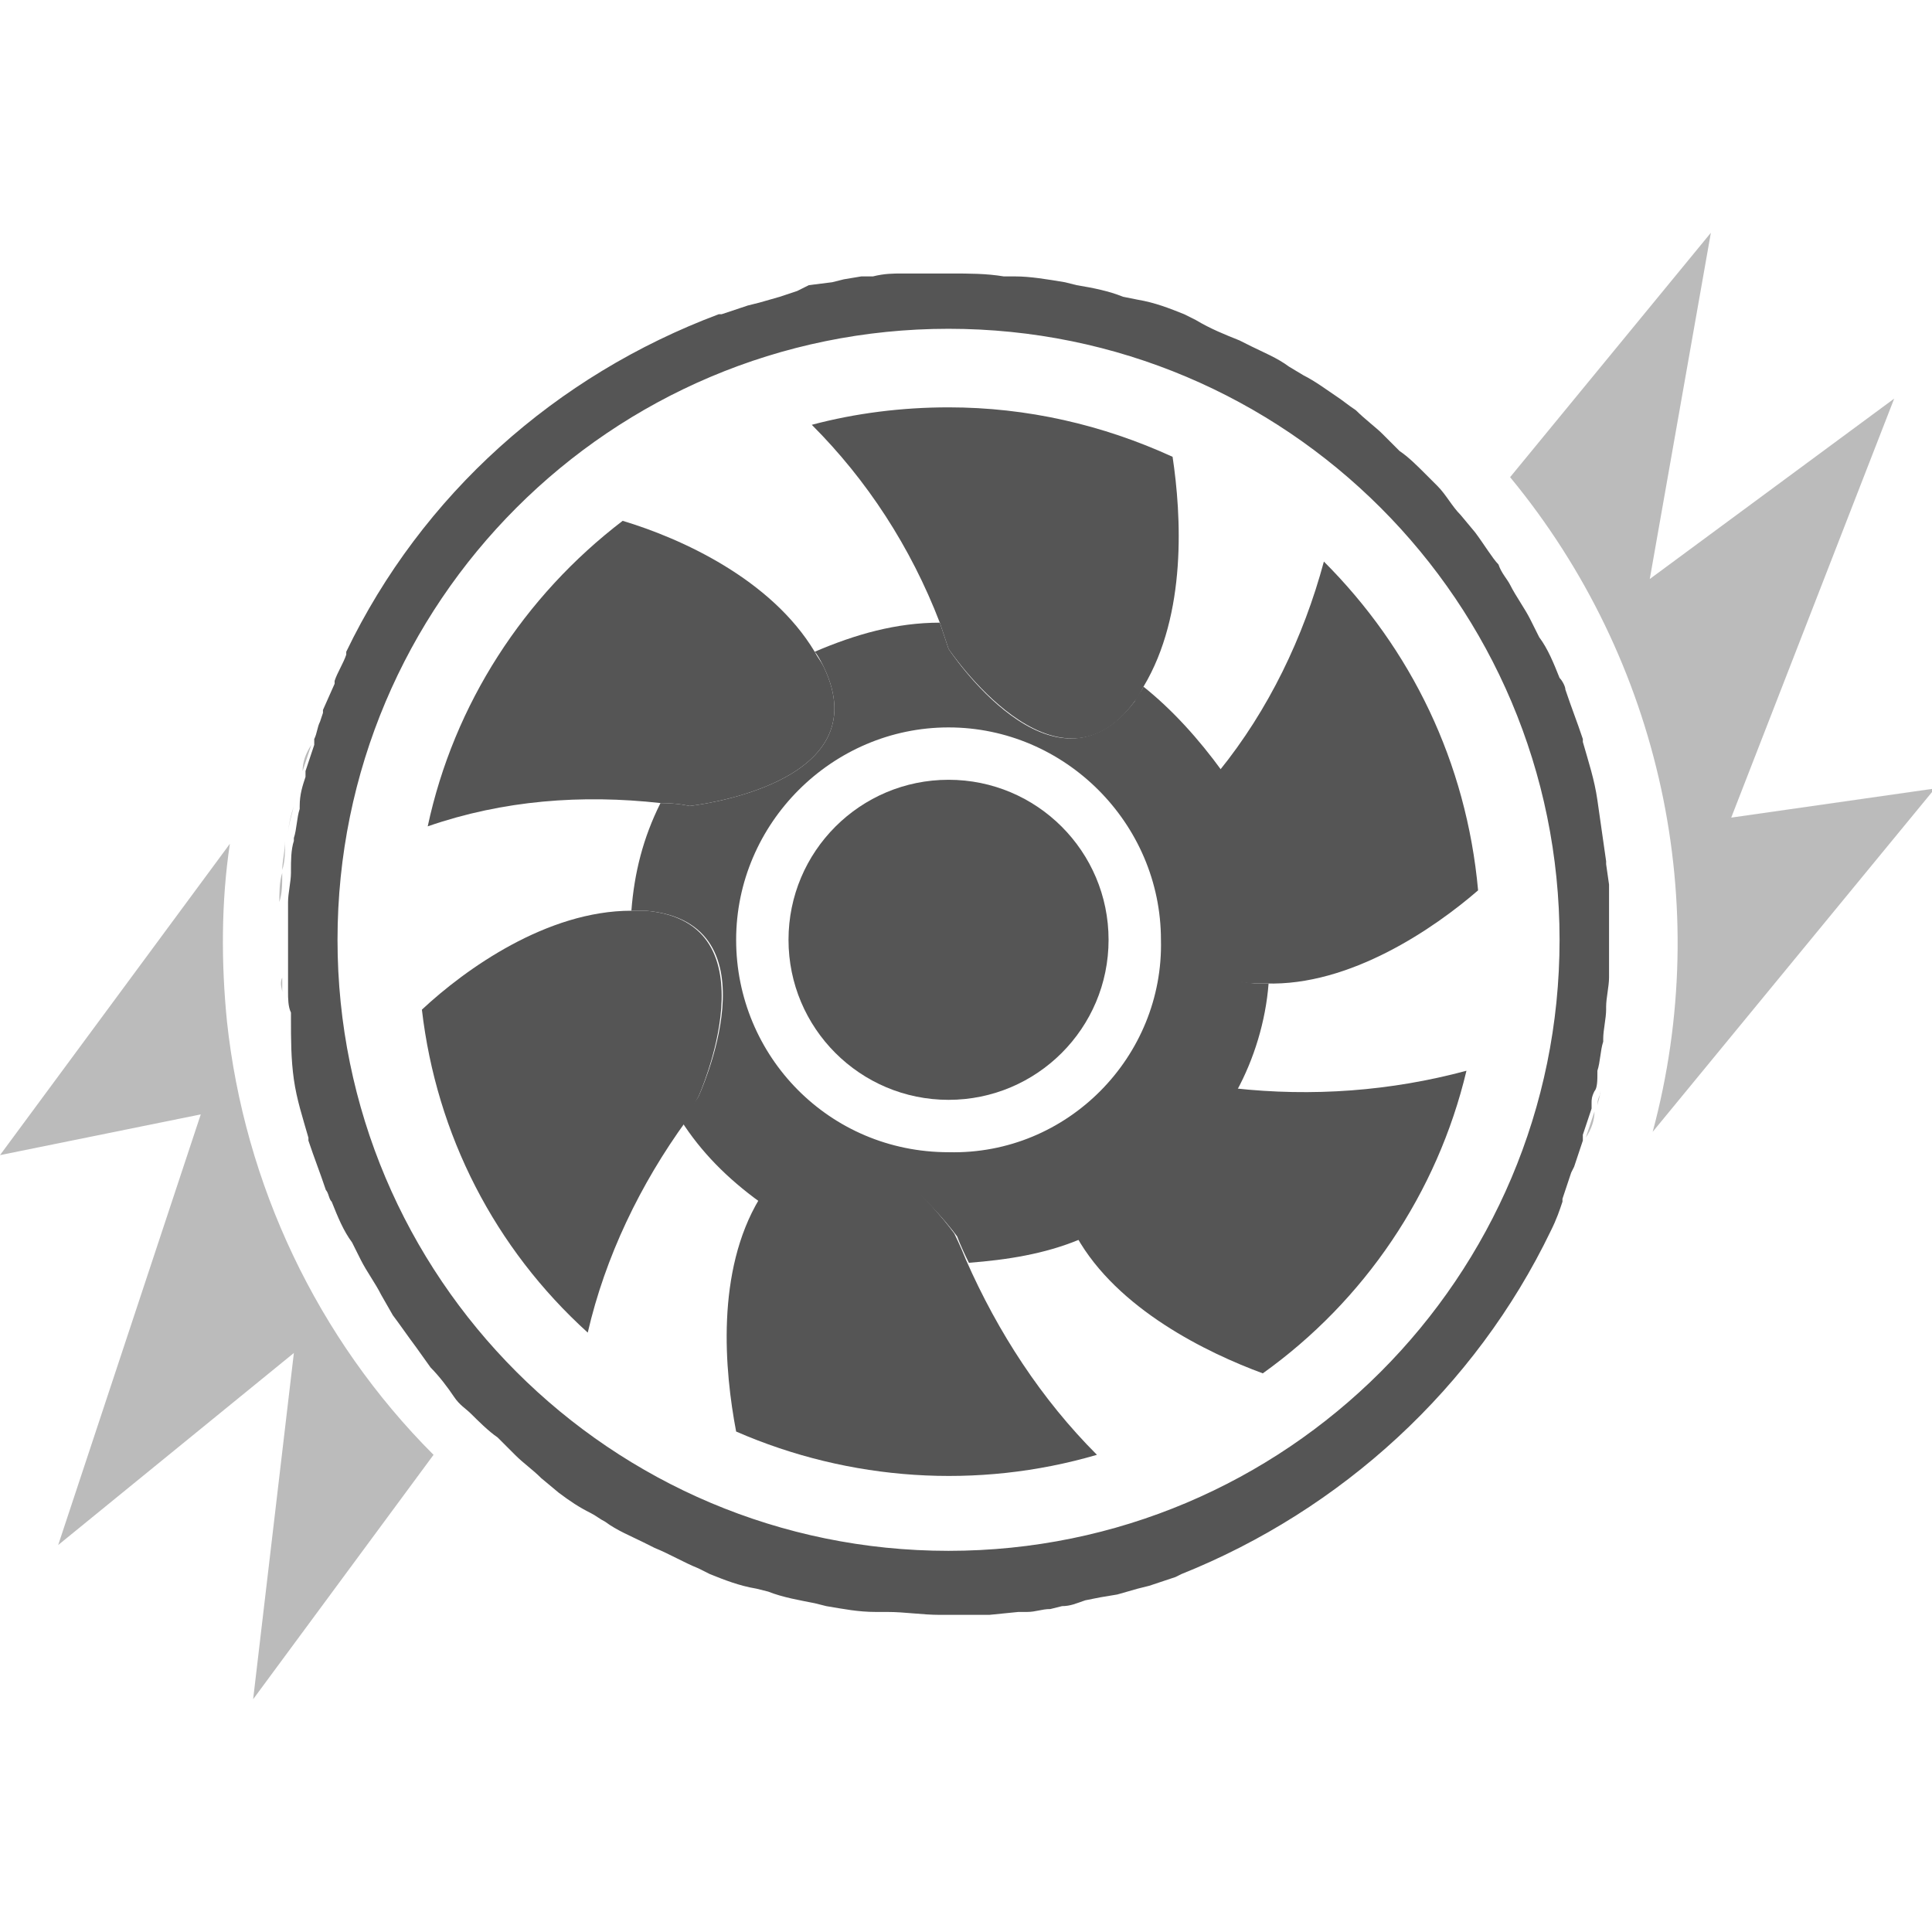 <?xml version="1.0" encoding="utf-8"?>
<!-- Generator: Adobe Illustrator 24.1.2, SVG Export Plug-In . SVG Version: 6.00 Build 0)  -->
<svg version="1.1" id="Layer_1" xmlns="http://www.w3.org/2000/svg" xmlns:xlink="http://www.w3.org/1999/xlink" x="0px" y="0px"
	 viewBox="0 0 66.4 66.4" style="enable-background:new 0 0 66.4 66.4;" xml:space="preserve">
<style type="text/css">
	.st0{fill:none;}
	.st1{opacity:0.4;fill:#555555;enable-background:new    ;}
	.st2{fill:#555555;}
</style>
<g id="Layer_2_1_">
	<g id="Layer_2-2">
		<path class="st0" d="M51.7,19.6c0.2,0.2,0.3,0.4,0.4,0.7C52,20,51.9,19.8,51.7,19.6z"/>
		<path class="st0" d="M28.6,9.7L29,9.6L28.6,9.7z"/>
		<path class="st0" d="M54.2,40.3c-0.1,0.3-0.2,0.6-0.3,0.9C53.9,41,54,40.6,54.2,40.3z"/>
		<path class="st0" d="M55.3,35.9c0,0.3-0.1,0.7-0.2,1C55.2,36.6,55.3,36.3,55.3,35.9z"/>
		<path class="st0" d="M53.8,41.4c-0.1,0.3-0.3,0.6-0.4,0.9C53.5,42,53.6,41.7,53.8,41.4z"/>
		<path class="st0" d="M55,37.6c0-0.2,0.1-0.4,0.1-0.5C55.1,37.3,55,37.5,55,37.6L55,37.6z"/>
		<path class="st0" d="M55.5,34.8c0,0.3-0.1,0.7-0.1,1C55.4,35.5,55.4,35.1,55.5,34.8z"/>
		<path class="st0" d="M55.6,33.6c0,0.4,0,0.7-0.1,1C55.5,34.3,55.5,34,55.6,33.6z"/>
		<path class="st0" d="M55.6,32.5c0,0.3,0,0.6,0,1C55.6,33.2,55.6,32.9,55.6,32.5z"/>
		<path class="st0" d="M32.5,55.3L32.5,55.3z"/>
		<path class="st0" d="M40.5,53.9c5.6-2.1,10.2-6.2,12.8-11.6C50.7,47.7,46.1,51.9,40.5,53.9z"/>
		<path class="st0" d="M24.7,10.7c-5.6,2.1-10.2,6.2-12.8,11.6C14.5,17,19.1,12.8,24.7,10.7z"/>
		<path class="st0" d="M32.8,9.3h-0.1H32h0.5H32.8z"/>
		<path class="st0" d="M11,24.5c0,0.1-0.1,0.2-0.1,0.3l0,0L11,24.5z"/>
		<path class="st0" d="M50.4,17.8l0.5,0.6L50.4,17.8z"/>
		<path class="st0" d="M52.8,21.4c0.1,0.2,0.2,0.4,0.3,0.6C53,21.8,53,21.6,52.8,21.4z"/>
		<path class="st0" d="M47.5,14.9c0.2,0.2,0.4,0.4,0.6,0.6C48,15.2,47.8,15,47.5,14.9z"/>
		<path class="st0" d="M49,16.3l0.6,0.6L49,16.3z"/>
		<path class="st0" d="M55.5,29.8C55.5,29.8,55.5,29.8,55.5,29.8C55.5,29.7,55.5,29.8,55.5,29.8C55.5,29.8,55.5,29.8,55.5,29.8z"/>
		<path class="st0" d="M55.6,31.5c0,0.3,0,0.5,0,0.8C55.6,32,55.6,31.8,55.6,31.5z"/>
		<path class="st0" d="M55.5,30.6c0,0.2,0,0.3,0,0.5C55.6,30.9,55.5,30.7,55.5,30.6z"/>
		<path class="st0" d="M54.6,25.5c0,0,0,0.1,0,0.1S54.6,25.6,54.6,25.5z"/>
		<path class="st0" d="M53.8,23.4c0.1,0.1,0.1,0.3,0.2,0.4C53.9,23.7,53.9,23.5,53.8,23.4z"/>
		<path class="st0" d="M55.1,27.6L55.1,27.6z"/>
		<path class="st0" d="M46,13.6c0.2,0.2,0.4,0.3,0.7,0.5C46.4,14,46.2,13.8,46,13.6z"/>
		<path class="st0" d="M35.1,55.2h0.3H35.1L35.1,55.2z"/>
		<path class="st0" d="M36.6,55L36.2,55L36.6,55z"/>
		<path class="st0" d="M39.1,54.4l-0.7,0.2L39.1,54.4z"/>
		<path class="st0" d="M40.4,54l-0.9,0.3L40.4,54z"/>
		<path class="st0" d="M37.8,54.7l-0.5,0.1L37.8,54.7z"/>
		<path class="st0" d="M44.4,12.6l0.5,0.3L44.4,12.6z"/>
		<path class="st0" d="M34.1,55.3h-0.3H34.1z"/>
		<path class="st0" d="M24.8,10.7l0.9-0.3L24.8,10.7z"/>
		<path class="st0" d="M27.4,10l0.5-0.1L27.4,10z"/>
		<path class="st0" d="M26.1,10.3l0.7-0.2L26.1,10.3z"/>
		<path class="st0" d="M31.1,9.4h0.3H31.1z"/>
		<path class="st0" d="M30.1,9.5h-0.3H30.1L30.1,9.5z"/>
		<path class="st0" d="M42.7,11.6l0.4,0.2L42.7,11.6z"/>
		<path class="st0" d="M40.7,10.8l0.4,0.2L40.7,10.8z"/>
		<path class="st0" d="M34.5,9.4h0.4H34.5z"/>
		<path class="st0" d="M38.7,10.2l0.5,0.1L38.7,10.2z"/>
		<path class="st0" d="M36.6,9.7L37,9.8L36.6,9.7z"/>
		<path class="st0" d="M19.2,51l-0.6-0.5L19.2,51z"/>
		<path class="st0" d="M22.6,53l-0.4-0.2L22.6,53z"/>
		<path class="st0" d="M24.5,53.9l-0.4-0.2L24.5,53.9z"/>
		<path class="st0" d="M26.5,54.5l-0.4-0.1L26.5,54.5z"/>
		<path class="st0" d="M20.8,52.1c-0.2-0.1-0.3-0.2-0.5-0.3C20.5,51.9,20.6,52,20.8,52.1z"/>
		<path class="st0" d="M28.6,55l-0.4-0.1L28.6,55z"/>
		<path class="st0" d="M11.4,23.3c0.1-0.3,0.3-0.6,0.4-0.9C11.7,22.7,11.6,23,11.4,23.3z"/>
		<path class="st0" d="M11,24.3l0.4-0.9L11,24.3z"/>
		<path class="st0" d="M30.7,55.3h-0.4H30.7z"/>
		<path class="st0" d="M16.2,48.4c-0.2-0.2-0.4-0.4-0.6-0.6L16.2,48.4z"/>
		<path class="st0" d="M17.7,49.8L17,49.3L17.7,49.8z"/>
		<path class="st1" d="M54.8,38.2c-0.1,0.3-0.2,0.6-0.3,0.9C54.7,38.8,54.8,38.5,54.8,38.2z"/>
		<path class="st1" d="M65.1,13.7l-8.4,6.2L58.8,8l-6.9,8.4c5.2,6.3,7,14.7,4.9,22.5l9.7-11.8l-7,1L65.1,13.7z"/>
		<path class="st1" d="M54.5,39.3c-0.1,0.3-0.2,0.6-0.3,0.9C54.3,39.9,54.4,39.6,54.5,39.3z"/>
		<path class="st1" d="M54.9,38c0-0.1,0.1-0.3,0.1-0.5v0.1C54.9,37.8,54.9,37.9,54.9,38z"/>
		<path class="st1" d="M12.4,43.3l-0.3-0.6C12.2,42.9,12.3,43.1,12.4,43.3z"/>
		<path class="st1" d="M11.4,41.3c-0.1-0.1-0.1-0.3-0.2-0.4C11.3,41,11.4,41.1,11.4,41.3z"/>
		<path class="st1" d="M13.5,45.1l-0.4-0.7L13.5,45.1z"/>
		<path class="st1" d="M10.6,39.2c0,0,0-0.1,0-0.2C10.6,39.1,10.6,39.1,10.6,39.2z"/>
		<path class="st1" d="M7.8,35.1c-0.2-2-0.2-4.1,0.1-6.1L0,39.7l6.9-1.4L2,53.1l8.1-6.6L8.7,58.4l6.2-8.4C10.9,46,8.4,40.7,7.8,35.1
			z"/>
		<path class="st1" d="M14.8,46.8l-0.5-0.7L14.8,46.8z"/>
		<path class="st1" d="M9.7,29.9c0-0.3,0.1-0.7,0.1-1C9.8,29.2,9.8,29.6,9.7,29.9z"/>
		<path class="st1" d="M10.1,27.6c0.1-0.3,0.1-0.6,0.2-1C10.2,27,10.2,27.3,10.1,27.6z"/>
		<path class="st1" d="M10.4,26.5c0.1-0.3,0.2-0.6,0.3-0.9C10.5,25.9,10.4,26.2,10.4,26.5z"/>
		<path class="st1" d="M10.1,37.1L10.1,37.1z"/>
		<path class="st1" d="M10.9,24.8c-0.1,0.2-0.1,0.4-0.2,0.6C10.8,25.2,10.8,25,10.9,24.8L10.9,24.8z"/>
		<path class="st1" d="M9.6,31c0-0.3,0-0.7,0.1-1C9.7,30.4,9.7,30.7,9.6,31z"/>
		<path class="st1" d="M9.7,34.9C9.7,34.9,9.7,34.9,9.7,34.9C9.7,34.9,9.7,34.9,9.7,34.9L9.7,34.9z"/>
		<path class="st1" d="M9.7,34.1c0-0.2,0-0.3,0-0.5C9.6,33.8,9.7,34,9.7,34.1z"/>
		<path class="st1" d="M9.6,32.1c0-0.3,0-0.6,0-0.9C9.6,31.5,9.6,31.8,9.6,32.1z"/>
		<path class="st1" d="M9.6,33.1c0-0.3,0-0.5,0-0.8C9.6,32.6,9.6,32.9,9.6,33.1z"/>
		<path class="st1" d="M9.9,28.7c0-0.3,0.1-0.7,0.2-1C10,28.1,9.9,28.4,9.9,28.7z"/>
		<path class="st2" d="M39.3,23.6c-0.1,0.2-0.2,0.3-0.3,0.5c-2.8,3.7-6.4-1.8-6.4-1.8s-0.1-0.3-0.3-0.9c-1.5,0-2.9,0.4-4.3,1
			c0.1,0.1,0.2,0.3,0.3,0.5c2,4.1-4.6,4.8-4.6,4.8s-0.4-0.1-1-0.1c-0.6,1.2-0.9,2.4-1,3.7c0.2,0,0.4,0,0.5,0
			c4.6,0.4,1.8,6.4,1.8,6.4s-0.2,0.3-0.6,0.8c0.7,1.1,1.6,2,2.7,2.8c0.1-0.2,0.2-0.3,0.3-0.5c2.6-3.7,6.5,1.7,6.5,1.7
			s0.1,0.3,0.4,0.9c1.3-0.1,2.6-0.3,3.8-0.8c-0.1-0.2-0.2-0.3-0.3-0.5c-1.9-4.2,4.7-4.7,4.7-4.7l1,0.1c0.6-1.1,1-2.4,1.1-3.7
			c-0.2,0-0.4,0-0.5,0c-4.6-0.5-1.7-6.5-1.7-6.5s0.2-0.3,0.6-0.8C41.2,25.4,40.3,24.4,39.3,23.6z M32.6,39.6c-4.1,0-7.3-3.3-7.3-7.3
			s3.3-7.3,7.3-7.3s7.3,3.3,7.3,7.3l0,0C40,36.3,36.7,39.7,32.6,39.6C32.6,39.7,32.6,39.7,32.6,39.6L32.6,39.6z"/>
		<path class="st2" d="M32.3,21.4c0.2,0.6,0.3,0.9,0.3,0.9s3.7,5.5,6.4,1.8c0.1-0.1,0.2-0.3,0.3-0.5c1.5-2.5,1.3-5.9,1-7.9
			c-2.4-1.1-5-1.7-7.7-1.7c-1.6,0-3.2,0.2-4.7,0.6C29.8,16.5,31.3,18.8,32.3,21.4z"/>
		<path class="st2" d="M45.5,19.3c-0.7,2.6-1.9,5.1-3.6,7.2c-0.4,0.5-0.6,0.8-0.6,0.8s-2.9,6,1.7,6.5c0.2,0,0.4,0,0.5,0
			c2.9,0.1,5.8-1.9,7.3-3.2C50.4,26.2,48.5,22.3,45.5,19.3z"/>
		<path class="st2" d="M42.4,37.4l-1-0.1c0,0-6.6,0.5-4.7,4.7c0.1,0.2,0.2,0.3,0.3,0.5c1.4,2.5,4.5,4,6.4,4.7c3.5-2.5,6-6.2,7-10.4
			C47.8,37.5,45.1,37.7,42.4,37.4z"/>
		<path class="st2" d="M33.2,43.3c-0.2-0.5-0.4-0.9-0.4-0.9S29,37,26.4,40.7c-0.1,0.1-0.2,0.3-0.3,0.5c-1.5,2.5-1.2,5.9-0.8,8
			c3.9,1.7,8.3,2,12.4,0.8C35.8,48.1,34.3,45.8,33.2,43.3z"/>
		<path class="st2" d="M24,37.7c0,0,2.7-6-1.8-6.4c-0.2,0-0.4,0-0.5,0c-2.9,0-5.7,2-7.2,3.4c0.5,4.3,2.5,8.2,5.7,11.1
			c0.6-2.6,1.8-5.1,3.4-7.3C23.8,38,24,37.7,24,37.7z"/>
		<path class="st2" d="M22.7,27.6c0.6,0,1,0.1,1,0.1s6.6-0.7,4.6-4.8c-0.1-0.2-0.2-0.3-0.3-0.5c-1.5-2.5-4.6-3.9-6.6-4.5
			c-3.4,2.6-5.8,6.3-6.7,10.5C17.3,27.5,20,27.3,22.7,27.6z"/>
		<path class="st2" d="M53.3,42.3L53.3,42.3c0.2-0.4,0.3-0.7,0.4-1c0,0,0-0.1,0-0.1c0.1-0.3,0.2-0.6,0.3-0.9l0.1-0.2
			c0.1-0.3,0.2-0.6,0.3-0.9c0-0.1,0-0.1,0-0.2c0.1-0.3,0.2-0.6,0.3-0.9c0,0,0-0.1,0-0.2s0-0.2,0.1-0.4c0.1-0.1,0.1-0.4,0.1-0.6v-0.1
			c0.1-0.3,0.1-0.7,0.2-1c0,0,0-0.1,0-0.1c0-0.3,0.1-0.7,0.1-1c0,0,0-0.1,0-0.1c0-0.3,0.1-0.7,0.1-1c0,0,0-0.1,0-0.1
			c0-0.3,0-0.6,0-1v-0.3c0-0.3,0-0.5,0-0.8s0-0.3,0-0.5s0-0.3,0-0.5l-0.1-0.7c0,0,0-0.1,0-0.1c-0.1-0.7-0.2-1.4-0.3-2.1l0,0
			c-0.1-0.7-0.3-1.3-0.5-2c0,0,0-0.1,0-0.1c-0.2-0.6-0.4-1.1-0.6-1.7c0-0.1-0.1-0.3-0.2-0.4c-0.2-0.5-0.4-1-0.7-1.4
			c-0.1-0.2-0.2-0.4-0.3-0.6c-0.2-0.4-0.5-0.8-0.7-1.2c-0.1-0.2-0.3-0.4-0.4-0.7c-0.2-0.2-0.5-0.7-0.8-1.1l-0.5-0.6
			c-0.3-0.3-0.5-0.7-0.8-1L49,16.3c-0.3-0.3-0.6-0.6-0.9-0.8c-0.3-0.3-0.4-0.4-0.6-0.6c-0.2-0.2-0.6-0.5-0.9-0.8
			c-0.3-0.2-0.4-0.3-0.7-0.5s-0.7-0.5-1.1-0.7l-0.5-0.3c-0.4-0.3-0.9-0.5-1.3-0.7l-0.4-0.2c-0.5-0.2-1-0.4-1.5-0.7l-0.4-0.2
			c-0.5-0.2-1-0.4-1.6-0.5l-0.5-0.1C38.1,10,37.6,9.9,37,9.8l-0.4-0.1c-0.6-0.1-1.2-0.2-1.7-0.2h-0.4c-0.6-0.1-1.2-0.1-1.8-0.1h-0.1
			H32c-0.2,0-0.4,0-0.7,0h-0.3c-0.3,0-0.6,0-1,0.1h-0.4L29,9.6l-0.4,0.1l-0.8,0.1L27.4,10l-0.6,0.2l-0.7,0.2l-0.4,0.1l-0.9,0.3h-0.1
			c-5.6,2.1-10.2,6.2-12.8,11.6v0.1c-0.1,0.3-0.3,0.6-0.4,0.9v0.1l-0.4,0.9c0,0,0,0.1,0,0.1L11,24.8c-0.1,0.2-0.1,0.4-0.2,0.6
			c0,0.1,0,0.1,0,0.2c-0.1,0.3-0.2,0.6-0.3,0.9c0,0,0,0.1,0,0.2c-0.1,0.3-0.2,0.6-0.2,1v0.1c-0.1,0.3-0.1,0.7-0.2,1c0,0,0,0.1,0,0.1
			c-0.1,0.3-0.1,0.7-0.1,1c0,0,0,0.1,0,0.1c0,0.3-0.1,0.7-0.1,1c0,0,0,0.1,0,0.1c0,0.3,0,0.6,0,1c0,0.1,0,0.1,0,0.2l0,0
			c0,0.3,0,0.5,0,0.8s0,0.3,0,0.5s0,0.3,0,0.5c0,0.2,0,0.5,0.1,0.7c0,0,0,0.1,0,0.2c0,0.7,0,1.4,0.1,2.1l0,0c0.1,0.7,0.3,1.3,0.5,2
			c0,0,0,0.1,0,0.1c0.2,0.6,0.4,1.1,0.6,1.7c0.1,0.1,0.1,0.3,0.2,0.4c0.2,0.5,0.4,1,0.7,1.4l0.3,0.6c0.2,0.4,0.5,0.8,0.7,1.2
			l0.4,0.7c0.3,0.4,0.5,0.7,0.8,1.1l0.5,0.7c0.3,0.3,0.6,0.7,0.8,1s0.4,0.4,0.6,0.6c0.2,0.2,0.6,0.6,0.9,0.8l0.6,0.6
			c0.3,0.3,0.6,0.5,0.9,0.8l0.6,0.5c0.4,0.3,0.7,0.5,1.1,0.7c0.2,0.1,0.3,0.2,0.5,0.3c0.4,0.3,0.9,0.5,1.3,0.7l0.4,0.2
			c0.5,0.2,1,0.5,1.5,0.7l0.4,0.2c0.5,0.2,1,0.4,1.6,0.5l0.4,0.1c0.5,0.2,1.1,0.3,1.6,0.4l0.4,0.1c0.6,0.1,1.1,0.2,1.7,0.2h0.4
			c0.6,0,1.2,0.1,1.8,0.1h0.7h0.7h0.3l1-0.1h0.3c0.3,0,0.5-0.1,0.8-0.1l0.4-0.1c0.3,0,0.5-0.1,0.8-0.2l0.5-0.1l0.6-0.1l0.7-0.2
			l0.4-0.1l0.9-0.3l0.2-0.1C46.1,51.9,50.7,47.7,53.3,42.3z M11.6,32.3c0-11.6,9.4-21,21-21s21,9.4,21,21s-9.4,21-21,21
			C21,53.3,11.6,43.9,11.6,32.3C11.6,32.3,11.6,32.3,11.6,32.3L11.6,32.3z"/>
		<circle class="st2" cx="32.6" cy="32.3" r="5.5"/>
	</g>
</g>
</svg>
